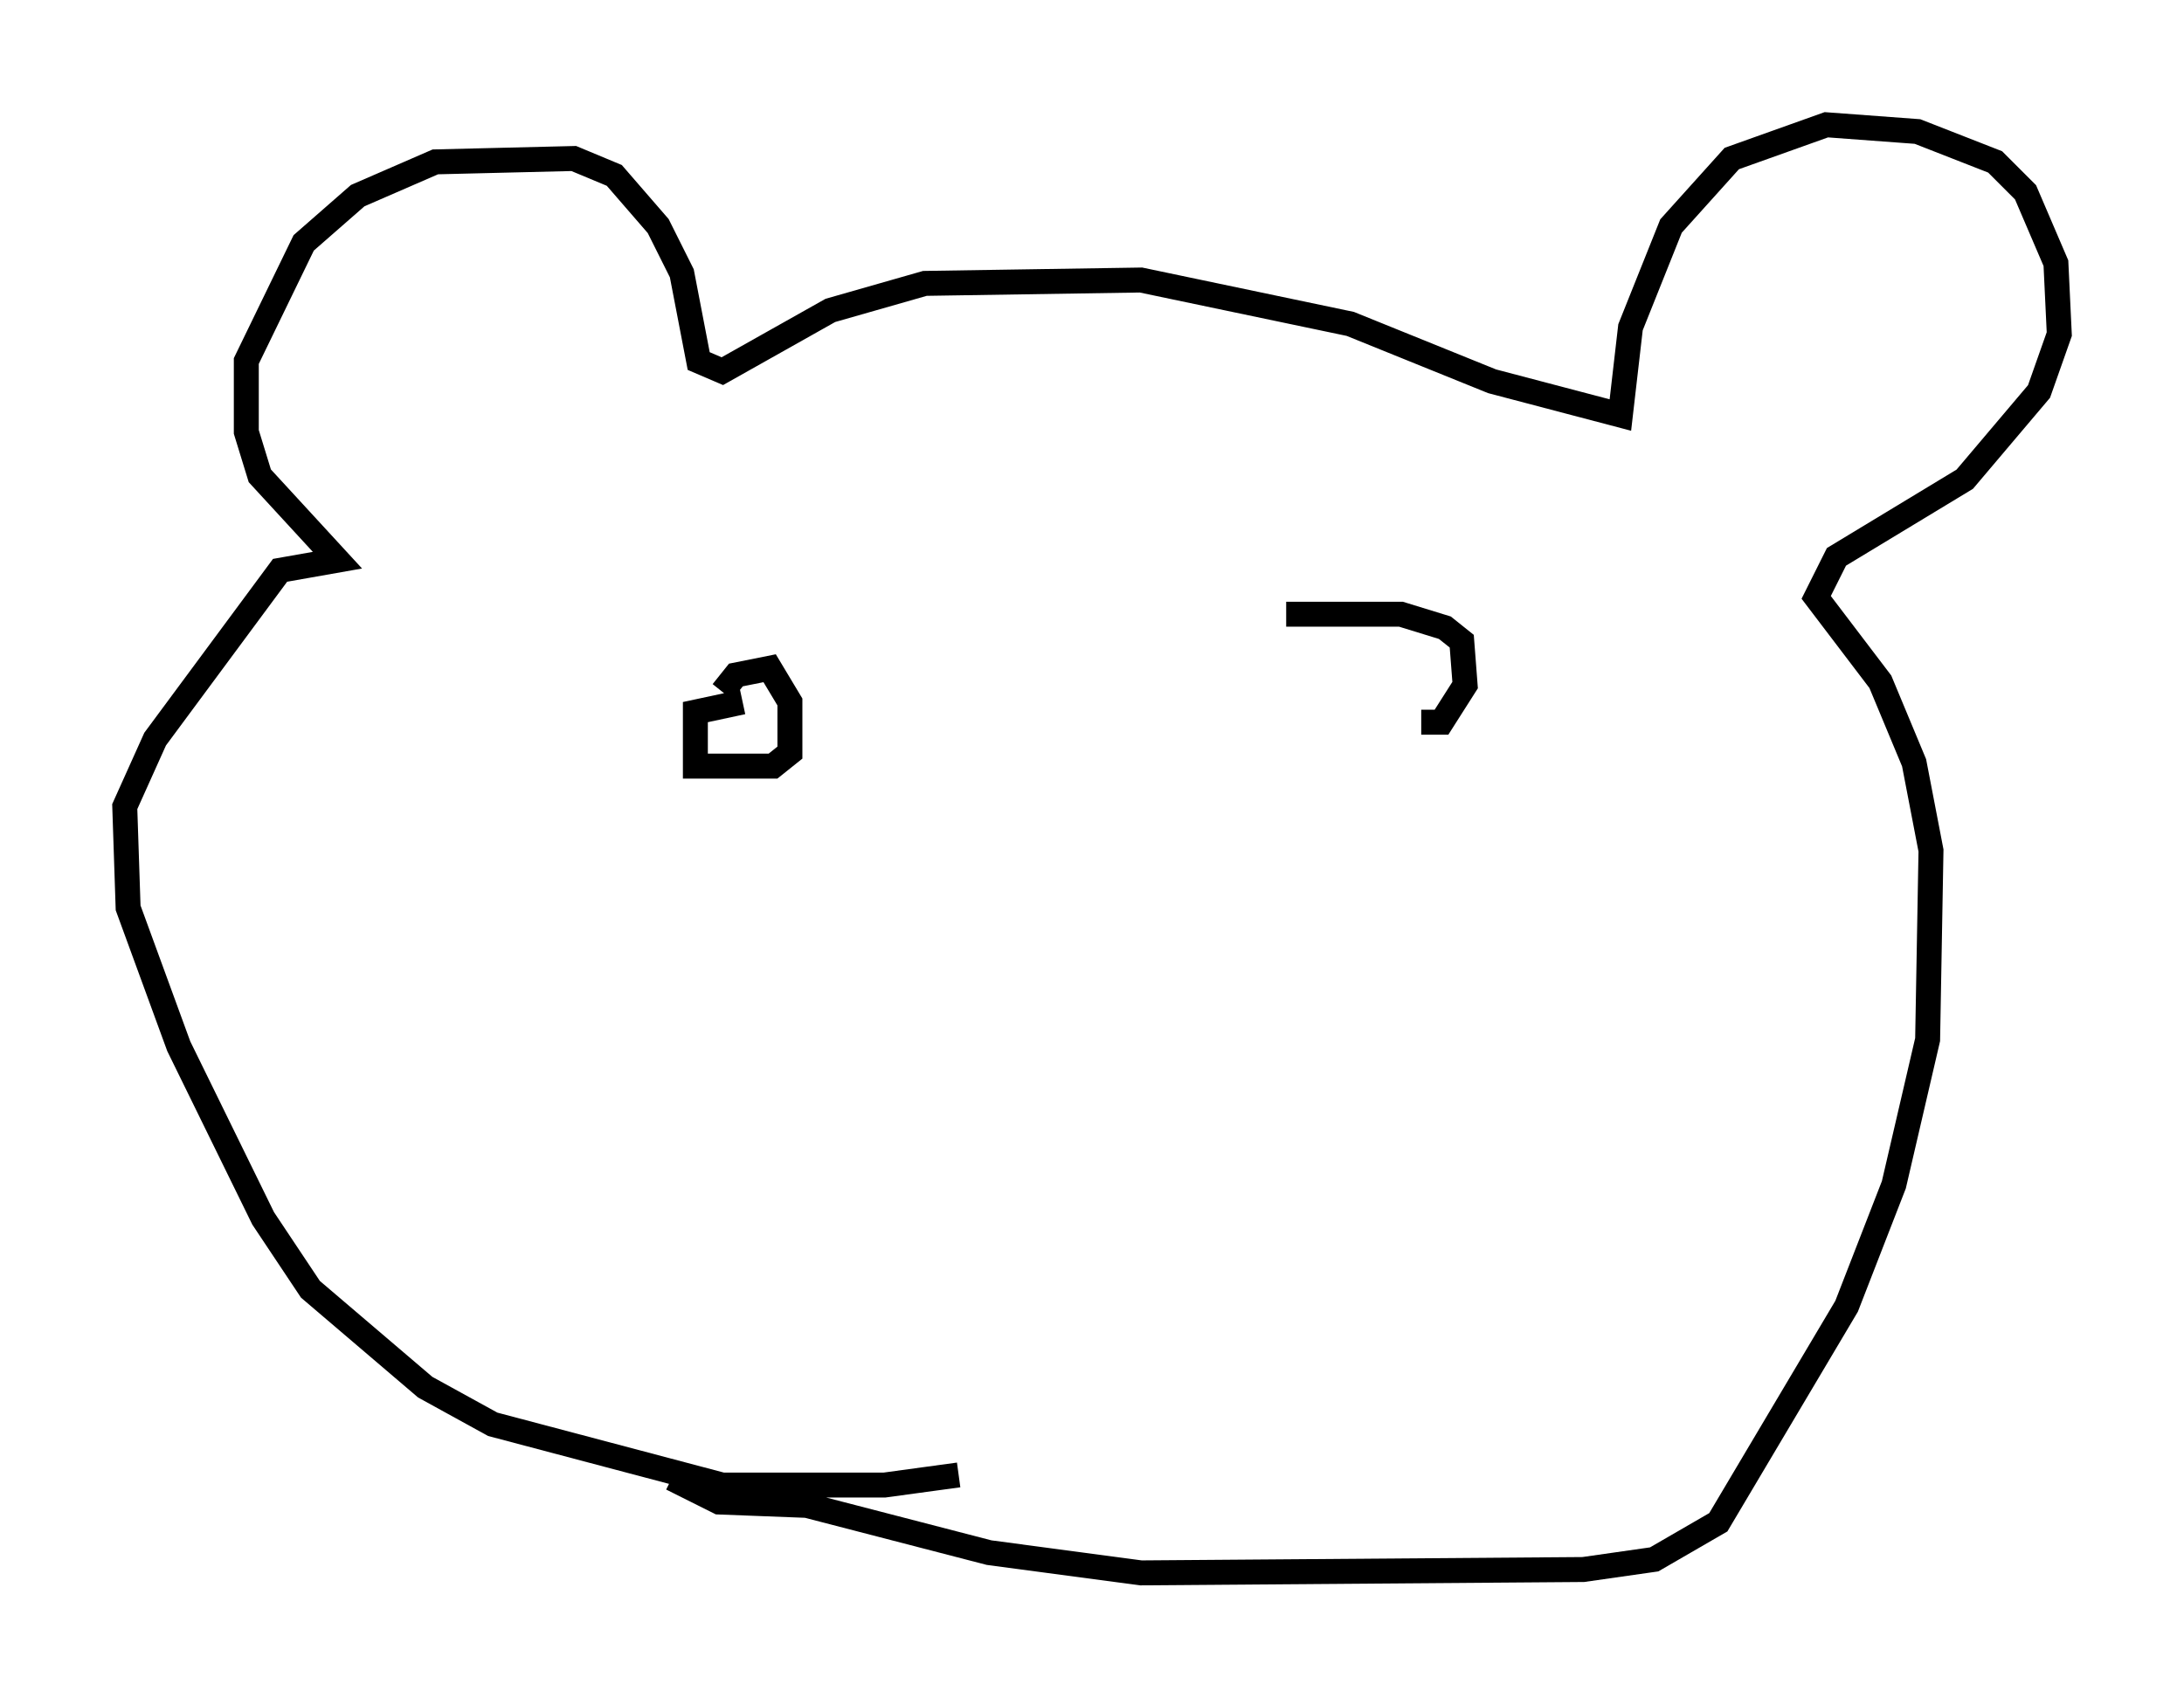 <?xml version="1.0" encoding="utf-8" ?>
<svg baseProfile="full" height="68.051" version="1.1" width="87.536" xmlns="http://www.w3.org/2000/svg" xmlns:ev="http://www.w3.org/2001/xml-events" xmlns:xlink="http://www.w3.org/1999/xlink"><defs /><rect fill="white" height="68.051" width="87.536" x="0" y="0" /><path d="M40.994, 57.232 m-2.571, 1.894 l-2.977, 0.406 -6.495, 0.0 l-9.202, -2.436 -2.706, -1.488 l-4.601, -3.924 -1.894, -2.842 l-3.383, -6.901 -2.03, -5.548 l-0.135, -4.059 1.218, -2.706 l5.007, -6.766 2.3, -0.406 l-3.112, -3.383 -0.541, -1.759 l0.0, -2.842 2.3, -4.736 l2.165, -1.894 3.112, -1.353 l5.548, -0.135 1.624, 0.677 l1.759, 2.03 0.947, 1.894 l0.677, 3.518 0.947, 0.406 l4.33, -2.436 3.789, -1.083 l8.66, -0.135 8.39, 1.759 l5.683, 2.3 5.142, 1.353 l0.406, -3.518 1.624, -4.059 l2.436, -2.706 3.789, -1.353 l3.654, 0.271 3.112, 1.218 l1.218, 1.218 1.218, 2.842 l0.135, 2.842 -0.812, 2.3 l-2.977, 3.518 -5.142, 3.112 l-0.812, 1.624 2.571, 3.383 l1.353, 3.248 0.677, 3.518 l-0.135, 7.578 -1.353, 5.819 l-1.894, 4.871 -5.142, 8.66 l-2.571, 1.488 -2.842, 0.406 l-17.726, 0.135 -6.089, -0.812 l-7.307, -1.894 -3.518, -0.135 l-1.894, -0.947 m2.03, -31.529 l0.541, -0.677 1.353, -0.271 l0.812, 1.353 0.0, 2.03 l-0.677, 0.541 -3.112, 0.0 l0.0, -2.165 1.894, -0.406 m21.786, -3.518 l4.601, 0.0 1.759, 0.541 l0.677, 0.541 0.135, 1.759 l-0.947, 1.488 -0.812, 0.0 " fill="none" stroke="black" stroke-width="1" /></svg>